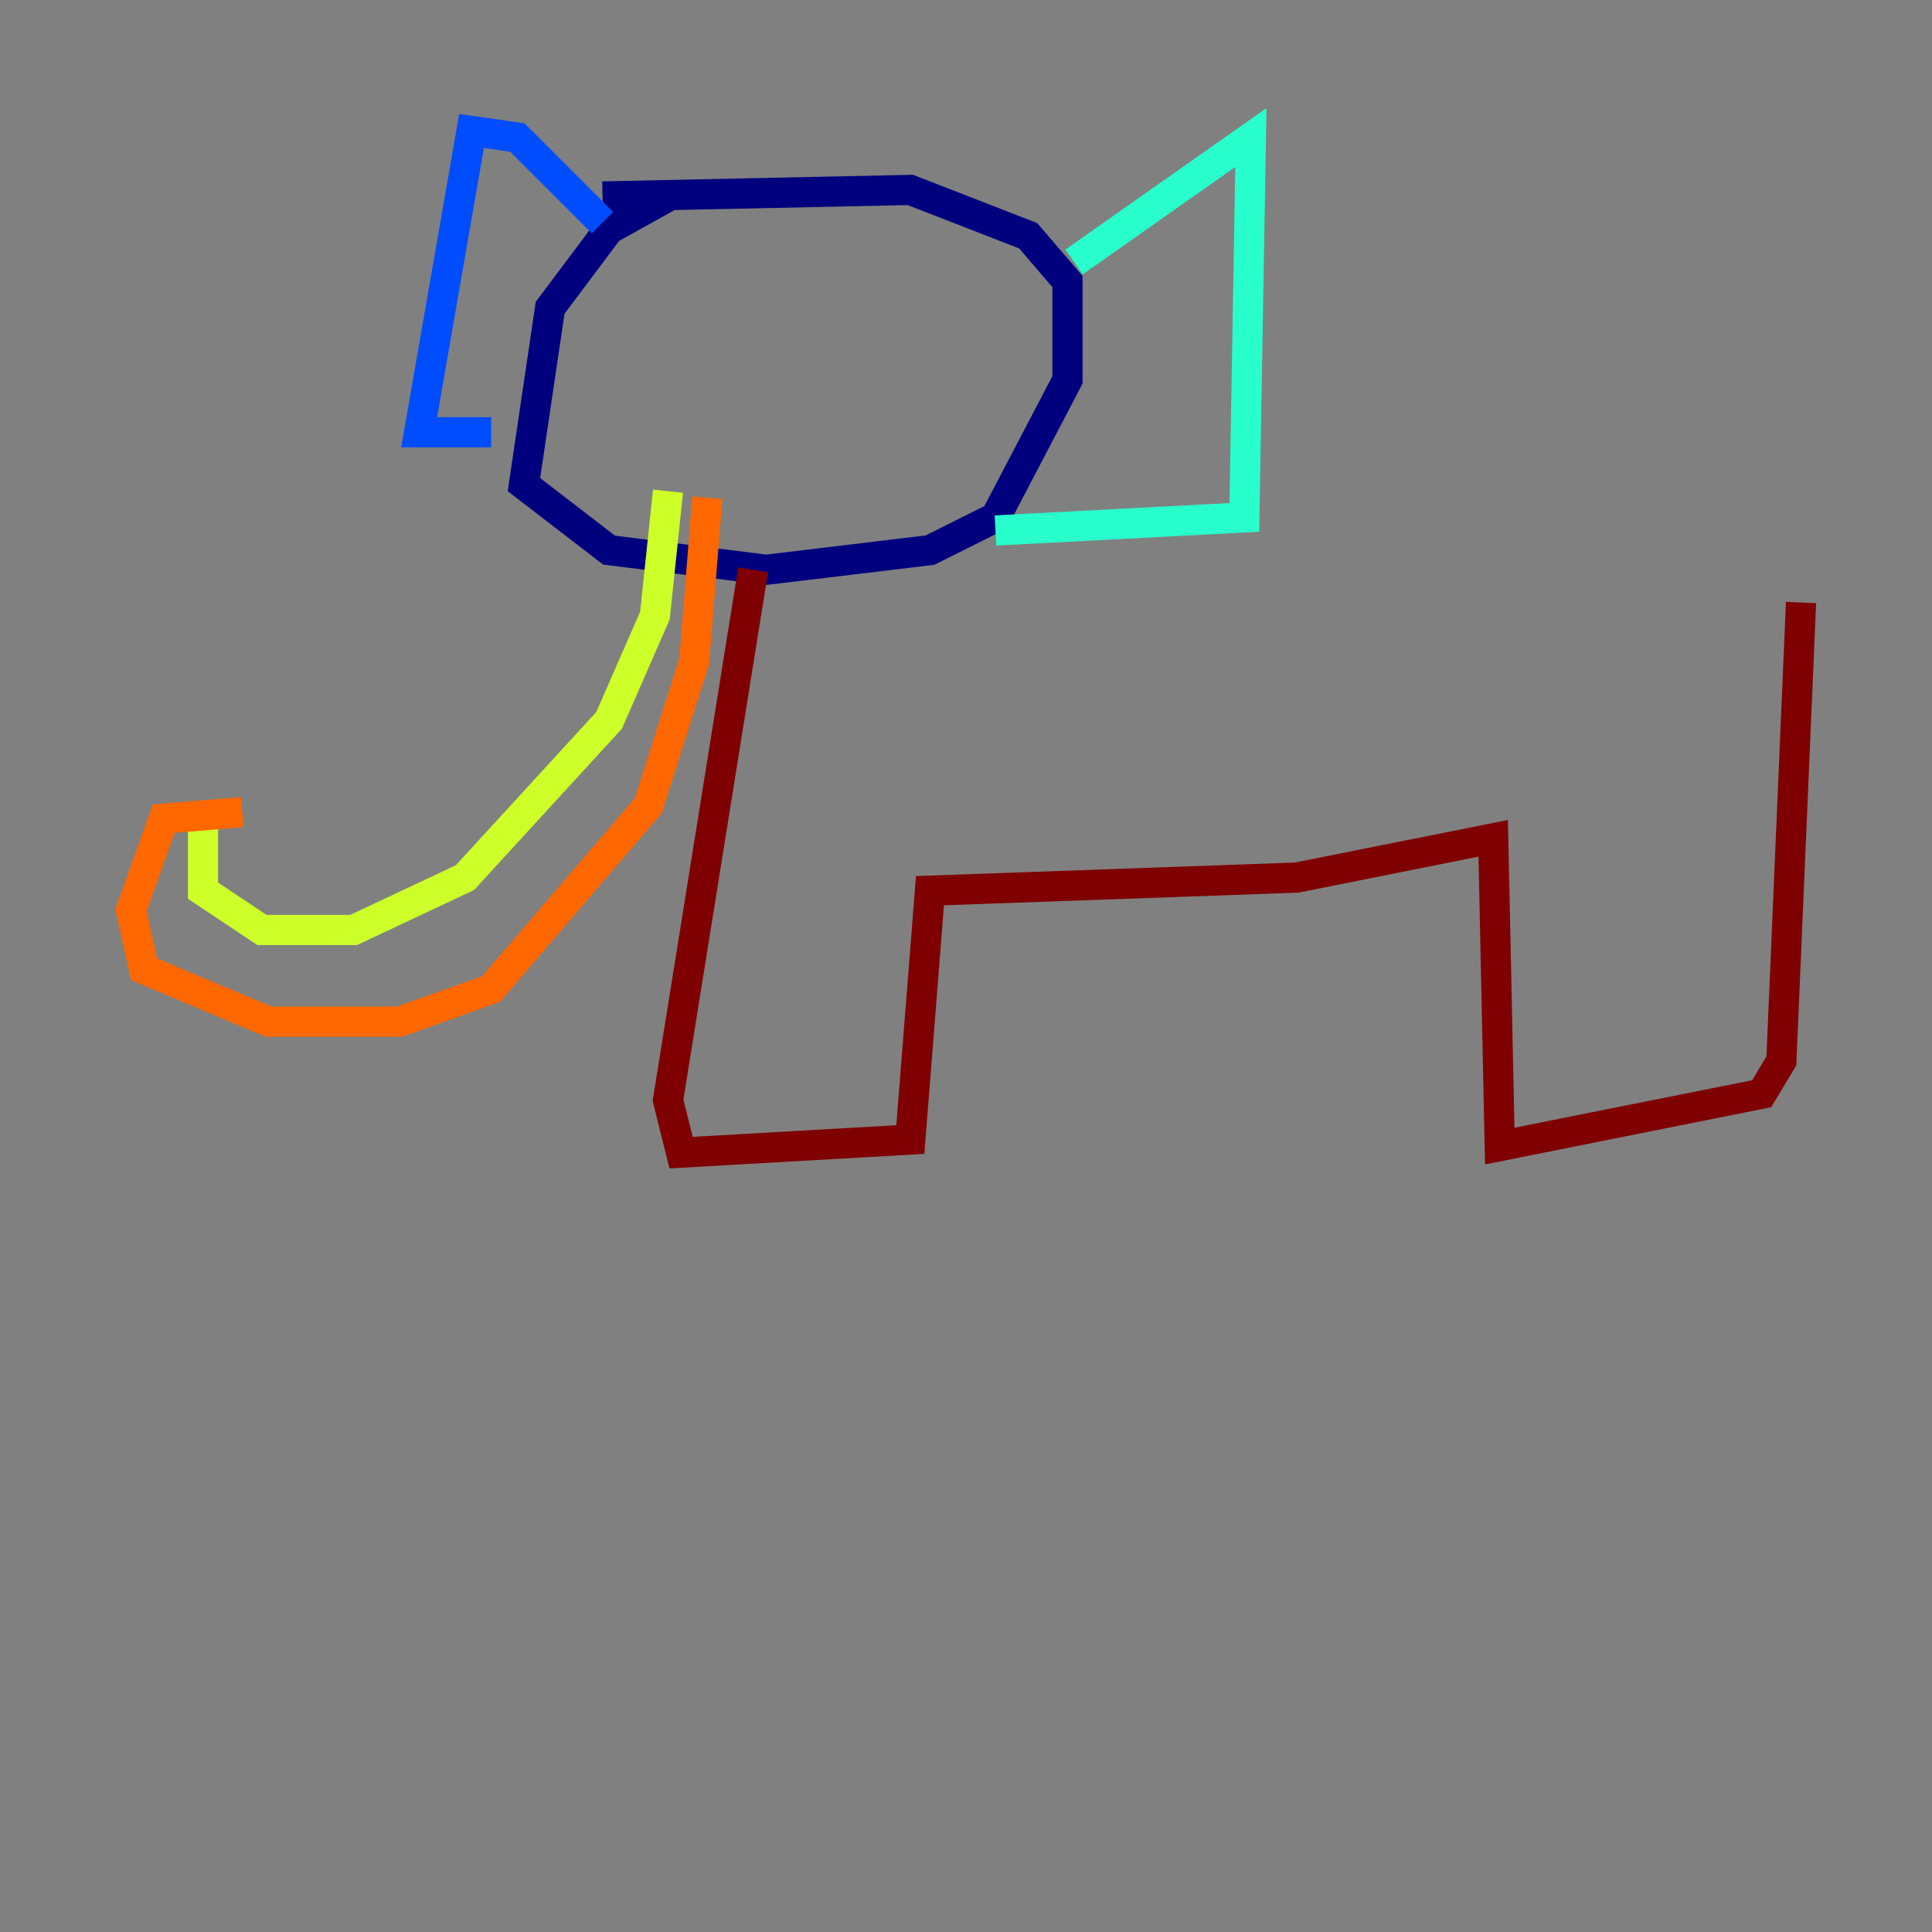 <?xml version="1.0" encoding="utf-8" ?>
<svg baseProfile="tiny" height="128" version="1.2" viewBox="0,0,128,128" width="128" xmlns="http://www.w3.org/2000/svg" xmlns:ev="http://www.w3.org/2001/xml-events" xmlns:xlink="http://www.w3.org/1999/xlink"><rect x="0" y="0" width="128" height="128" fill="#808080" stroke="none"/><defs /><polyline fill="none" points="44.258,13.017 40.352,15.186 36.447,20.393 34.712,32.108 40.352,36.447 50.766,37.749 61.614,36.447 65.953,34.278 70.725,25.166 70.725,18.658 68.122,15.62 60.312,12.583 39.919,13.017" stroke="#00007f" stroke-width="2" /><polyline fill="none" points="39.919,14.752 34.278,9.112 31.241,8.678 27.77,28.637 32.542,28.637" stroke="#004cff" stroke-width="2" /><polyline fill="none" points="71.159,17.356 82.875,9.112 82.441,34.278 65.953,35.146" stroke="#29ffcd" stroke-width="2" /><polyline fill="none" points="44.258,32.542 43.39,40.786 40.352,47.729 30.807,58.142 23.43,61.614 17.356,61.614 13.451,59.01 13.451,53.803" stroke="#cdff29" stroke-width="2" /><polyline fill="none" points="46.861,32.976 45.993,43.824 42.956,53.37 32.542,65.519 26.468,67.688 17.79,67.688 9.546,64.217 8.678,60.312 10.848,54.237 16.054,53.803" stroke="#ff6700" stroke-width="2" /><polyline fill="none" points="49.898,37.749 44.258,72.895 45.125,76.366 60.312,75.498 61.614,59.01 85.912,58.142 98.929,55.539 99.363,75.932 116.719,72.461 118.02,70.291 119.322,39.919" stroke="#7f0000" stroke-width="2" /></svg>